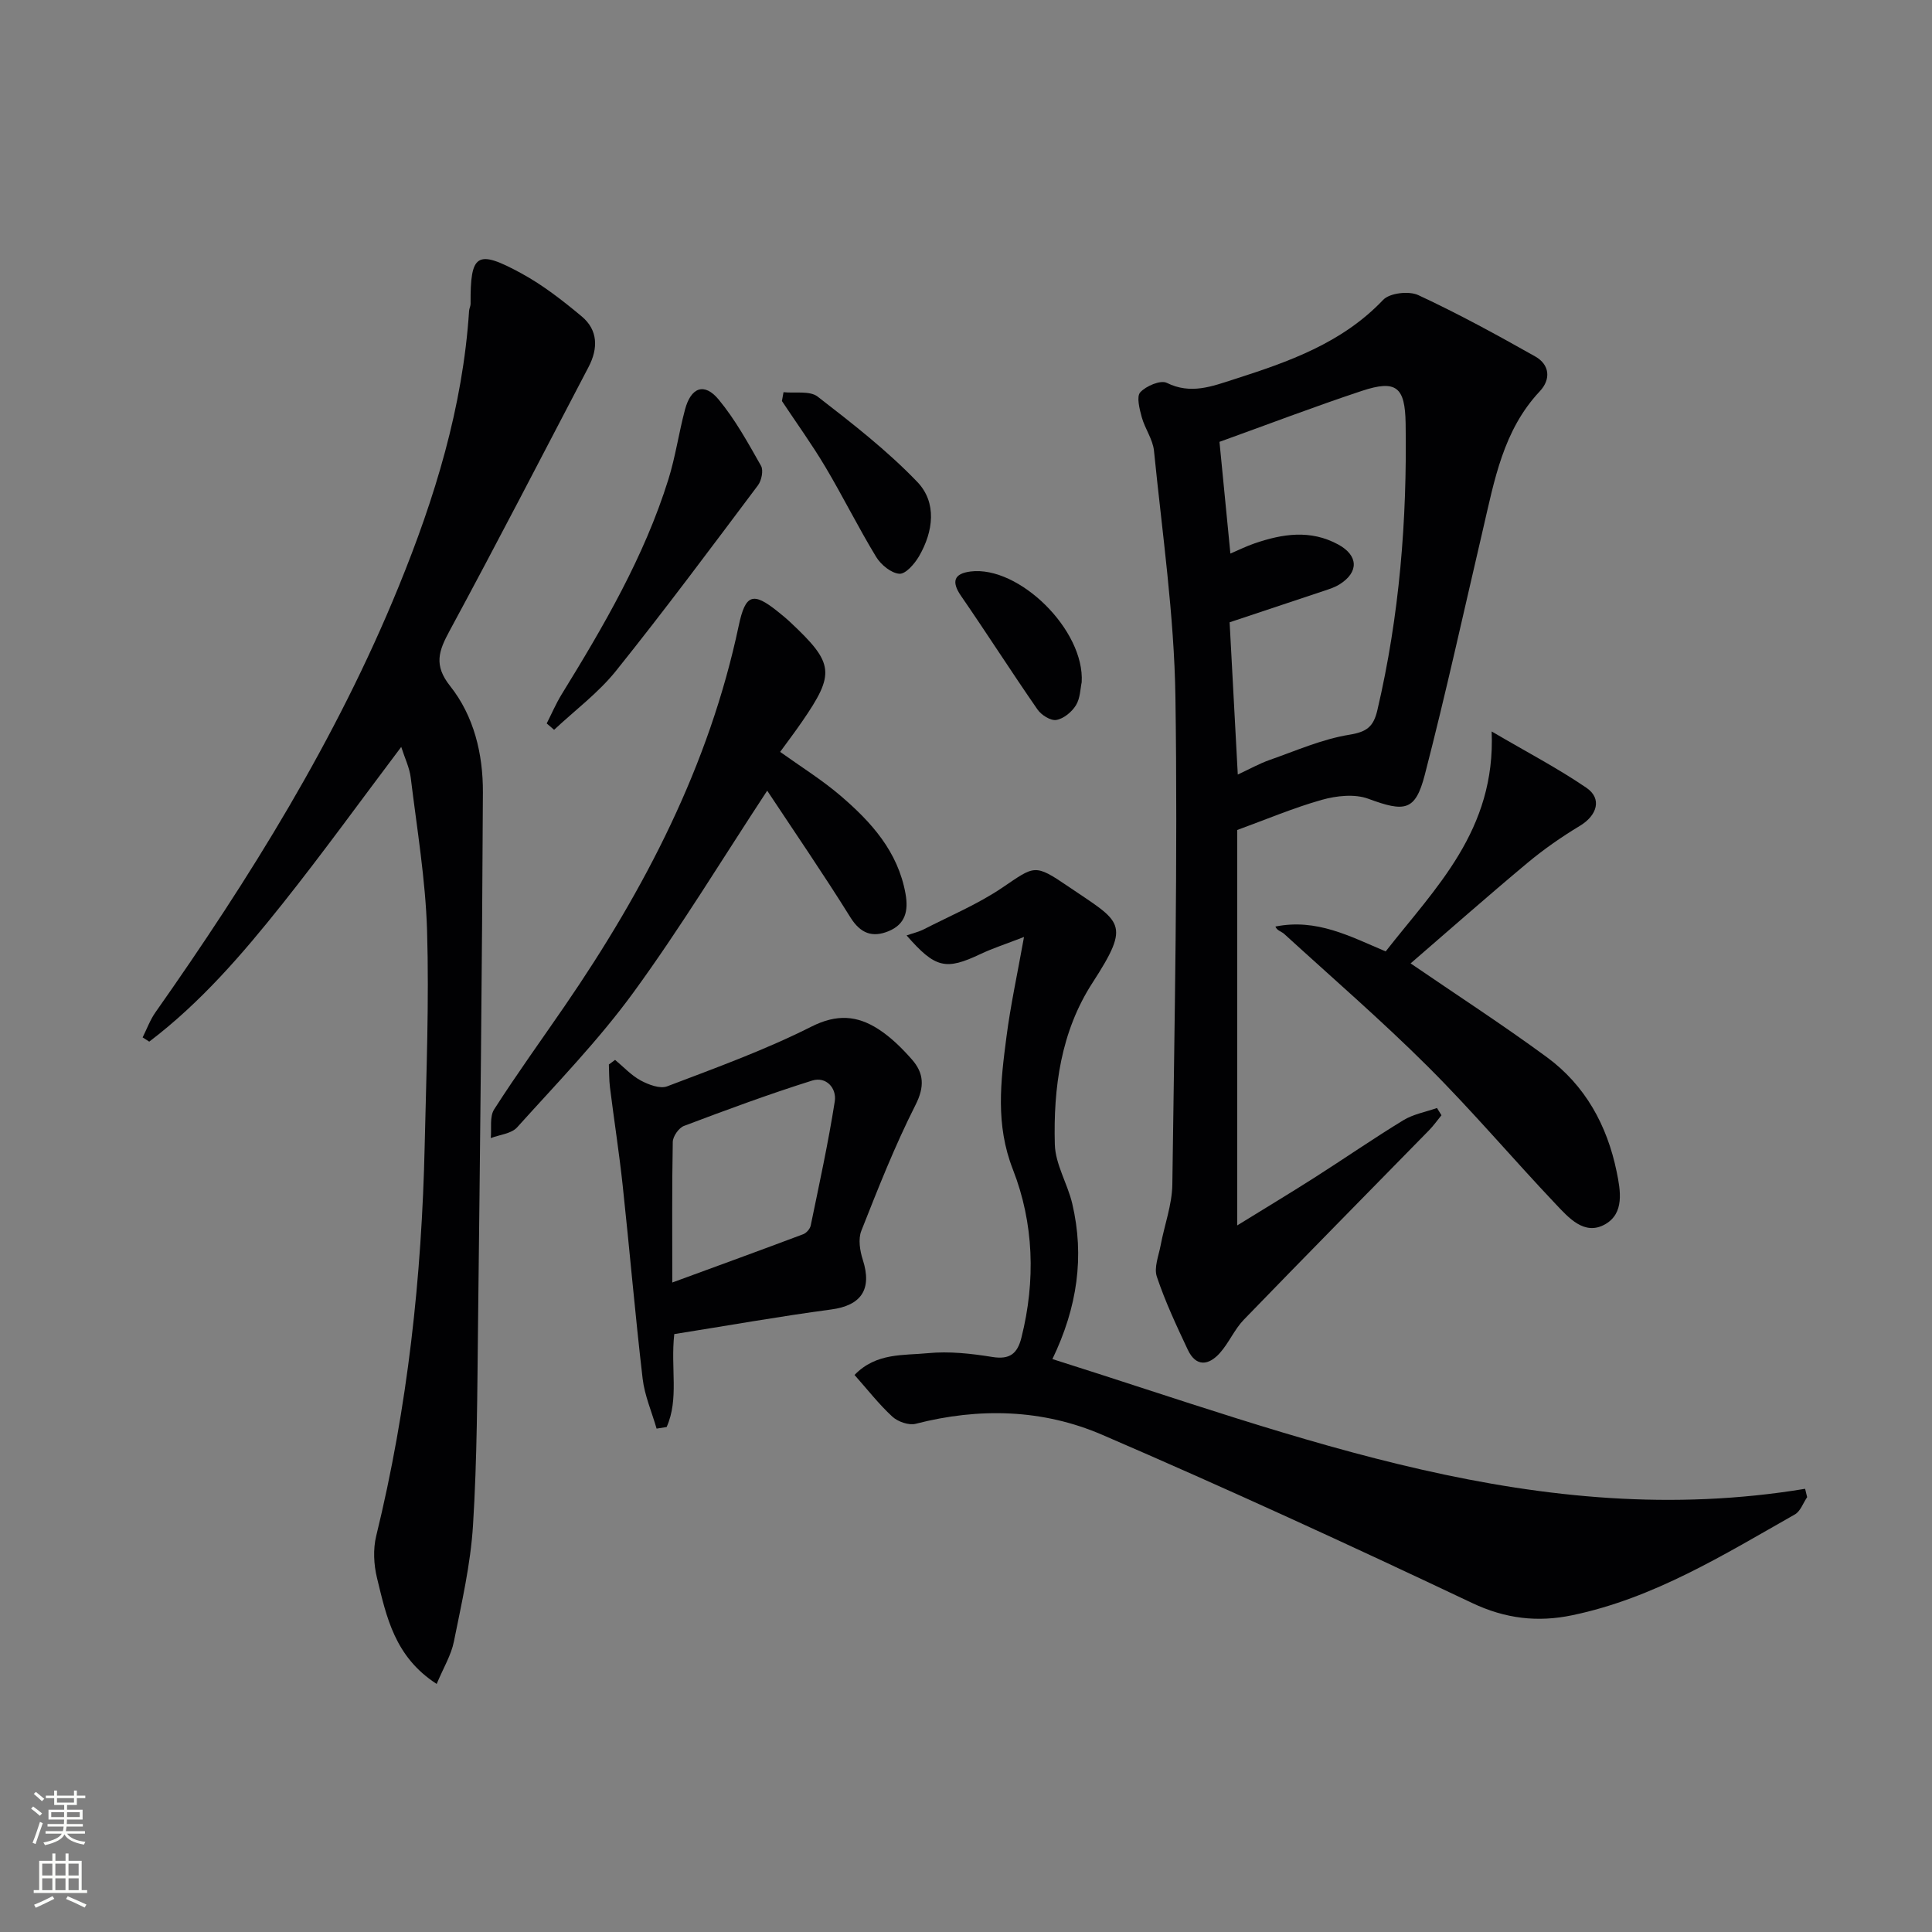 <svg enable-background="new 0 0 400 400" viewBox="0 0 400 400" xmlns="http://www.w3.org/2000/svg"><rect x="0" y="0" width="400" height="400" fill="#808080" stroke="none"/><g fill="#010103"><path d="m256.15 171.84v81.87c5.64-3.48 10.84-6.61 15.96-9.87 6.17-3.93 12.19-8.1 18.44-11.91 2.07-1.26 4.63-1.71 6.96-2.53l.93 1.5c-.85 1.03-1.62 2.14-2.55 3.09-12.8 13.08-25.66 26.1-38.38 39.25-1.93 2-3.06 4.75-4.92 6.85-2.32 2.62-4.96 3-6.68-.66-2.33-4.95-4.67-9.94-6.4-15.11-.63-1.87.38-4.33.79-6.5.79-4.21 2.36-8.38 2.42-12.59.45-33.62 1.14-67.25.64-100.87-.25-17.03-2.74-34.04-4.44-51.03-.24-2.38-1.88-4.58-2.53-6.95-.46-1.69-1.13-4.27-.31-5.16 1.21-1.32 4.22-2.59 5.5-1.95 4.95 2.46 9.41.7 13.88-.73 11.27-3.61 22.37-7.47 30.91-16.46 1.36-1.43 5.34-1.88 7.27-.98 8.26 3.84 16.27 8.22 24.21 12.7 2.99 1.69 3.3 4.71.94 7.22-7.58 8.07-9.39 18.43-11.76 28.59-3.96 16.95-7.68 33.96-12.04 50.8-1.96 7.56-4.15 7.75-11.71 4.96-2.82-1.04-6.59-.62-9.62.23-5.84 1.65-11.5 4.05-17.51 6.24zm.12-11.48c2.46-1.14 4.46-2.27 6.6-3.02 5.45-1.91 10.86-4.31 16.49-5.22 3.65-.59 5.01-1.68 5.81-5.09 4.58-19.54 6.16-39.36 5.85-59.37-.12-7.52-1.91-9.1-9.07-6.73-9.92 3.29-19.69 7.03-29.47 10.55.71 7.26 1.47 15.1 2.26 23.13 1.69-.72 3.29-1.52 4.98-2.1 5.79-1.99 11.58-2.91 17.34.22 4.18 2.27 4.33 5.74.24 8.28-.97.6-2.11.96-3.21 1.33-6.53 2.19-13.07 4.36-19.51 6.5.56 10.42 1.1 20.65 1.69 31.52z"/><path d="m90.41 348.64c-8.71-5.61-10.4-13.9-12.35-21.92-.68-2.77-.84-5.98-.17-8.72 6.51-26.6 9.44-53.62 10.04-80.94.33-14.8.93-29.61.49-44.4-.32-10.57-2.1-21.1-3.38-31.64-.25-2.07-1.23-4.05-1.97-6.38-8.44 11.19-16.3 22.08-24.65 32.56-8.25 10.36-16.91 20.41-27.52 28.46-.46-.29-.91-.59-1.37-.88.87-1.73 1.54-3.6 2.64-5.17 19.56-27.8 37.47-56.55 50.36-88.14 7.49-18.34 13.29-37.17 14.59-57.12.03-.48.31-.96.31-1.44-.07-10.39 1.27-11.35 10.52-6.31 4.46 2.43 8.57 5.64 12.49 8.91 3.39 2.83 3.41 6.64 1.43 10.44-9.55 18.25-19 36.56-28.8 54.68-2.25 4.15-3.31 7.08.12 11.4 4.96 6.25 6.82 14.11 6.79 22-.17 36.8-.58 73.59-1.01 110.38-.16 13.8-.18 27.63-1.04 41.4-.5 8.07-2.35 16.07-3.95 24.03-.56 2.83-2.16 5.43-3.57 8.8z"/><path d="m217.89 281.38c51.02 16.1 100.79 35.96 155.84 26.86.14.58.28 1.15.42 1.73-.83 1.21-1.38 2.91-2.53 3.57-14.73 8.35-29.2 17.36-46.11 20.88-7.15 1.49-13.81.74-20.75-2.55-25.34-12.01-50.83-23.72-76.58-34.82-12.3-5.3-25.44-5.66-38.59-2.27-1.43.37-3.7-.43-4.84-1.48-2.78-2.56-5.12-5.58-7.83-8.63 4.49-4.65 10.14-4.01 15.19-4.51 4.4-.43 8.97.08 13.37.79 3.62.58 5.17-.73 5.99-3.99 2.97-11.8 2.58-23.73-1.76-34.83-3.65-9.33-2.53-18.24-1.34-27.41.84-6.53 2.25-12.98 3.64-20.73-3.7 1.44-6.42 2.31-8.98 3.52-7.22 3.42-9.37 2.98-15.33-3.84 1.31-.46 2.51-.73 3.57-1.27 5.44-2.79 11.16-5.19 16.2-8.59 6.78-4.58 6.66-5.07 13.71-.27 10.94 7.45 13.13 7.4 5 19.95-6.54 10.1-8.11 21.73-7.79 33.45.11 4.12 2.63 8.11 3.61 12.27 2.56 10.91 1.06 21.44-4.11 32.17z"/><path d="m139.6 276.21c-.79 7.09 1.01 13.44-1.58 19.24-.69.11-1.39.22-2.08.33-.99-3.45-2.48-6.84-2.89-10.35-1.56-13.34-2.7-26.73-4.14-40.09-.73-6.75-1.78-13.46-2.62-20.2-.2-1.57-.16-3.17-.23-4.75.43-.32.86-.63 1.29-.95 1.75 1.45 3.34 3.2 5.3 4.26 1.62.87 4 1.78 5.49 1.21 10.07-3.83 20.26-7.52 29.86-12.36 5.25-2.65 9.47-2.3 13.84.51 2.6 1.67 4.9 3.95 6.96 6.29 2.48 2.82 2.67 5.63.74 9.43-4.26 8.42-7.74 17.25-11.21 26.04-.68 1.71-.3 4.13.3 5.99 1.98 6.15-.33 9.49-6.58 10.31-10.79 1.44-21.53 3.36-32.45 5.09zm-.41-10.68c9.52-3.49 18.33-6.7 27.11-10 .66-.25 1.41-1.11 1.55-1.8 1.76-8.55 3.63-17.08 4.98-25.7.43-2.75-1.79-5.21-4.68-4.31-8.95 2.81-17.76 6.07-26.54 9.39-1.07.4-2.3 2.16-2.32 3.32-.18 9.41-.1 18.83-.1 29.1z"/><path d="m158.84 163.7c-9.3 14.14-17.92 28.37-27.69 41.77-7.22 9.9-15.85 18.79-24.08 27.93-1.18 1.32-3.61 1.52-5.46 2.23.19-2.01-.27-4.44.7-5.95 4.66-7.27 9.72-14.28 14.61-21.4 16.58-24.16 29.91-49.8 36.03-78.76 1.38-6.53 2.95-7 8-2.97.91.73 1.81 1.46 2.66 2.26 9.1 8.53 9.34 10.6 2.41 20.65-1.41 2.05-2.91 4.03-4.5 6.21 4.27 3.06 8.62 5.76 12.47 9.05 6.37 5.45 11.92 11.55 13.49 20.33.64 3.6-.07 6.32-3.51 7.74-3.33 1.37-5.8.5-7.89-2.84-5.53-8.88-11.46-17.52-17.24-26.25z"/><path d="m292.05 199.46c9.39 6.43 18.99 12.65 28.2 19.41 7.94 5.83 12.49 14.11 14.46 23.71.81 3.92 1.64 8.64-2.41 10.91-4.28 2.4-7.53-1.38-10.21-4.2-8.92-9.42-17.32-19.36-26.51-28.51-9.54-9.5-19.75-18.33-29.7-27.42-.57-.52-1.49-.67-1.82-1.53 8.55-1.71 15.44 2.03 22.83 5.15 10.33-13.21 22.8-25.09 21.94-45.54 7.33 4.3 13.72 7.63 19.63 11.67 3.29 2.25 2.2 5.73-1.36 7.87-3.8 2.29-7.49 4.86-10.89 7.7-8.28 6.91-16.37 14.06-24.16 20.78z"/><path d="m113.19 149.78c1.02-2 1.91-4.09 3.08-6 8.72-14.16 17.1-28.5 22.1-44.49 1.48-4.72 2.17-9.69 3.45-14.48 1.23-4.64 4.01-5.66 6.96-2.1 3.45 4.16 6.1 9 8.78 13.73.54.95.11 3.05-.64 4.05-9.68 12.89-19.3 25.83-29.38 38.4-3.66 4.56-8.51 8.17-12.82 12.21-.51-.43-1.02-.87-1.53-1.32z"/><path d="m162.22 81.2c2.39.25 5.44-.34 7.06.91 7.16 5.54 14.39 11.16 20.64 17.67 4.1 4.28 3.33 10.25.36 15.38-.91 1.57-2.79 3.73-4.08 3.63-1.71-.13-3.82-1.87-4.81-3.5-3.7-6.09-6.87-12.5-10.51-18.62-2.78-4.68-5.98-9.1-8.99-13.64.11-.61.22-1.22.33-1.83z"/><path d="m223.95 141.26c-.28 1.28-.29 3.3-1.19 4.76-.85 1.38-2.54 2.78-4.06 3.04-1.17.2-3.11-1.02-3.9-2.17-5.38-7.76-10.46-15.73-15.82-23.5-2.07-3-1.45-4.64 1.97-5.07 10.01-1.24 23.66 12.13 23 22.94z"/></g><path d="m6.44 374.46.42-.45c.65.47 1.27.95 1.85 1.44l-.45.49c-.65-.56-1.25-1.06-1.82-1.48m.93 7.33-.63-.26c.55-1.36 1.05-2.8 1.53-4.33.19.1.38.19.59.27-.47 1.29-.96 2.73-1.49 4.32m-.38-10.38.44-.42c.43.34 1.01.82 1.74 1.44l-.49.49c-.53-.51-1.09-1.01-1.69-1.51m2.5.35h1.72v-1.04h.59v1.04h3.52v-1.04h.59v1.04h1.75v.53h-1.75v1.42h-2.03v.97h3.22v2.03h-3.24c0 .35-.01.66-.03.93h3.32v.53h-3.37c-.03.27-.08.58-.15.94h3.96v.53h-3.71c.67.92 1.93 1.48 3.79 1.68-.13.24-.23.44-.29.59-2.13-.38-3.48-1.08-4.04-2.12-.43.97-1.77 1.72-4.03 2.23-.09-.19-.2-.37-.33-.55 2.1-.42 3.37-1.03 3.81-1.83h-3.36v-.53h3.58c.08-.29.13-.61.16-.94h-3.33v-.53h3.39c.02-.27.04-.58.04-.93h-3.23v-2.03h3.25v-.97h-2.07v-1.42h-1.73zm1.12 3.44v1h2.65c.01-.3.02-.44.01-.4v-.25-.35zm1.19-2h3.52v-.91h-3.52zm4.71 2h-2.63v.59c0 .15-.01.28-.01.4h2.64z" fill="#fbfcfa"/><path d="m13.56 383.74h.63v1.52h2.72v6.07h1.13v.6h-11.06v-.6h1.13v-6.07h2.73v-1.52h.63v1.52h2.1v-1.52zm-2.69 8.83.38.56c-1.24.63-2.53 1.25-3.85 1.85-.1-.21-.21-.42-.34-.63 1.37-.55 2.63-1.15 3.81-1.78m-2.13-4.27h2.1v-2.45h-2.1zm0 3.04h2.1v-2.46h-2.1zm2.72-3.04h2.1v-2.45h-2.1zm0 3.04h2.1v-2.46h-2.1zm6.07 3.6c-1.41-.71-2.7-1.3-3.86-1.78l.35-.56c1.45.62 2.75 1.19 3.88 1.72zm-1.25-9.09h-2.1v2.45h2.1zm-2.09 5.49h2.1v-2.46h-2.1z" fill="#fbfcfa"/></svg>
